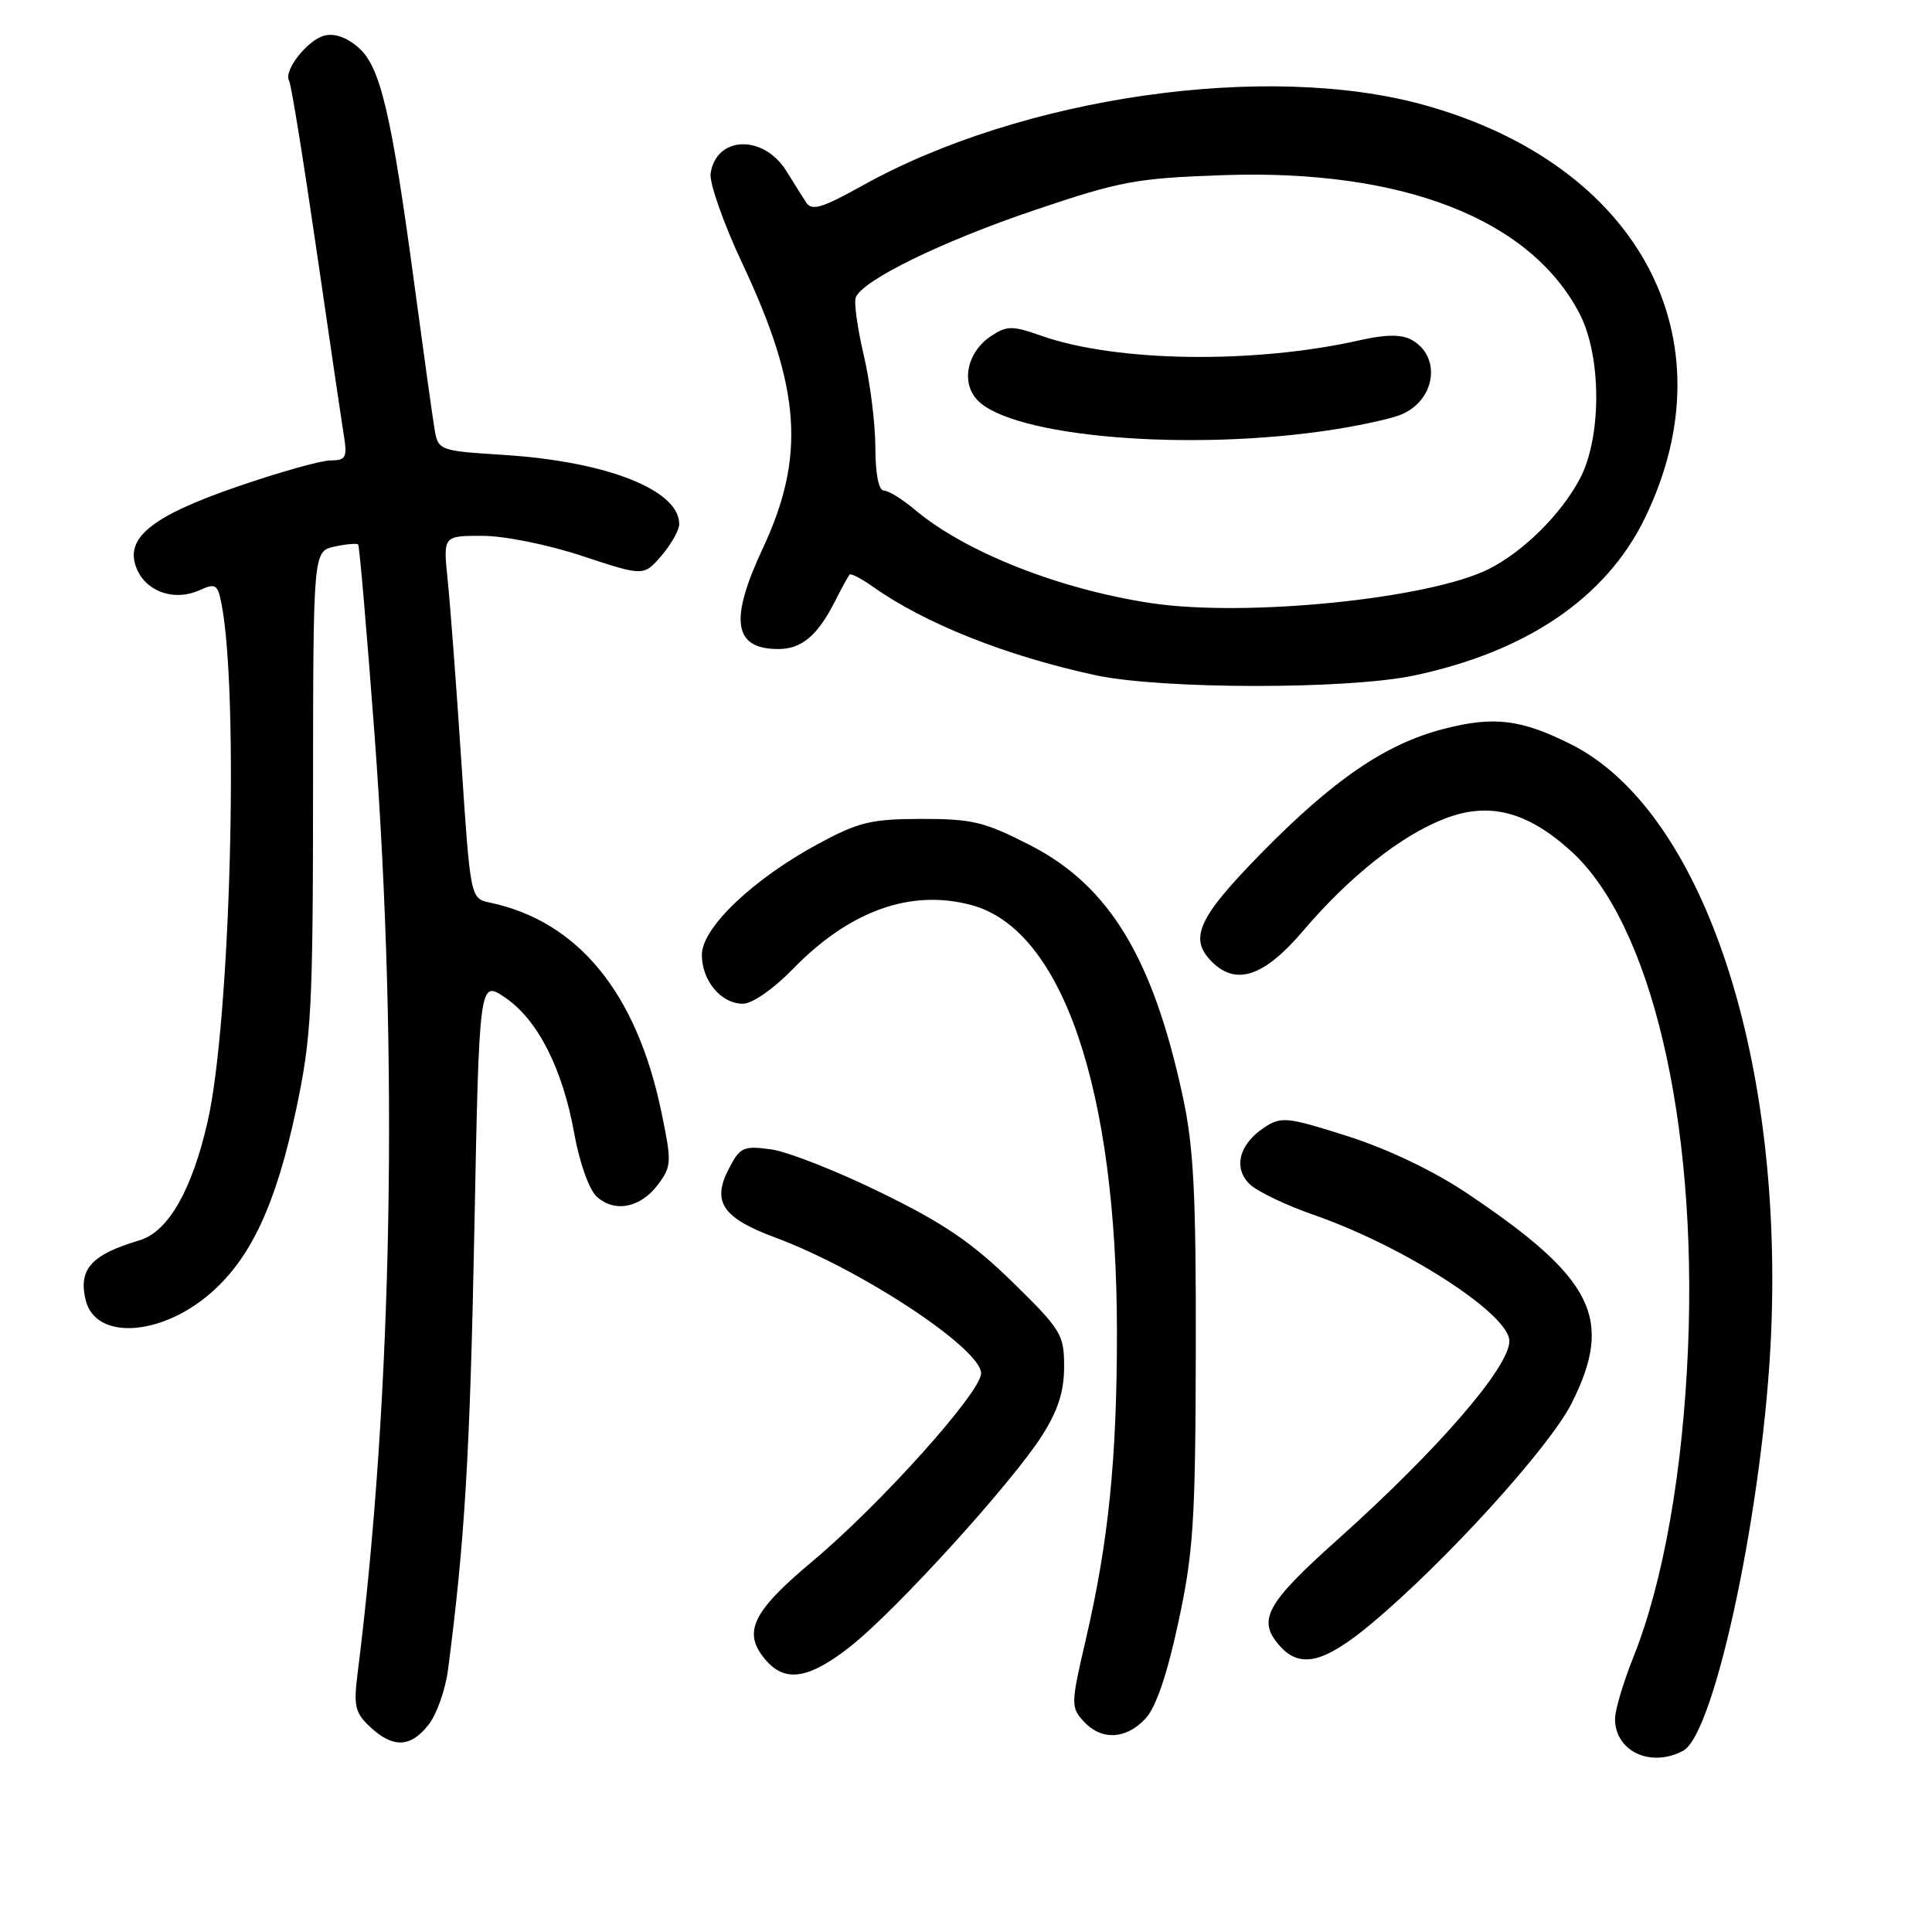 <?xml version="1.0" encoding="UTF-8" standalone="no"?>
<!DOCTYPE svg PUBLIC "-//W3C//DTD SVG 1.1//EN" "http://www.w3.org/Graphics/SVG/1.1/DTD/svg11.dtd" >
<svg xmlns="http://www.w3.org/2000/svg" xmlns:xlink="http://www.w3.org/1999/xlink" version="1.1" viewBox="0 0 256 256">
 <g >
 <path fill="currentColor"
d=" M 223.03 231.98 C 227.28 229.71 233.76 198.86 234.69 176.50 C 236.25 139.20 225.33 107.19 208.12 98.60 C 201.52 95.30 197.92 94.87 191.31 96.58 C 183.60 98.57 176.70 103.28 167.00 113.18 C 158.74 121.62 157.50 124.36 160.57 127.43 C 163.80 130.66 167.50 129.41 172.67 123.34 C 178.85 116.09 185.72 110.65 191.50 108.45 C 197.33 106.22 202.36 107.52 208.14 112.75 C 218.74 122.33 224.90 148.33 223.68 178.42 C 223.01 194.87 220.42 209.60 216.43 219.58 C 215.09 222.92 214.00 226.60 214.00 227.76 C 214.00 232.06 218.74 234.28 223.03 231.98 Z  M 56.79 228.53 C 57.86 227.18 59.01 223.92 59.36 221.28 C 61.58 204.25 62.27 192.78 62.85 163.18 C 63.50 129.86 63.50 129.86 66.93 132.18 C 71.25 135.11 74.55 141.59 76.10 150.24 C 76.80 154.11 78.07 157.65 79.08 158.57 C 81.46 160.73 84.90 160.04 87.20 156.94 C 89.00 154.52 89.02 153.99 87.63 147.31 C 84.34 131.52 76.60 122.08 64.92 119.60 C 62.33 119.05 62.33 119.05 61.12 100.77 C 60.46 90.72 59.64 79.91 59.31 76.75 C 58.72 71.00 58.72 71.00 63.89 71.00 C 66.82 71.00 72.59 72.16 77.18 73.68 C 85.29 76.36 85.29 76.36 87.65 73.63 C 88.94 72.12 90.00 70.24 90.00 69.44 C 90.00 64.93 80.42 61.15 66.77 60.28 C 58.04 59.72 58.04 59.72 57.54 56.61 C 57.26 54.90 56.10 46.53 54.95 38.01 C 51.87 15.06 50.42 8.89 47.53 6.33 C 45.97 4.95 44.32 4.37 42.98 4.72 C 40.71 5.31 37.52 9.41 38.31 10.71 C 38.58 11.14 40.20 21.17 41.92 33.00 C 43.64 44.83 45.28 55.96 45.57 57.75 C 46.03 60.62 45.82 61.00 43.80 61.01 C 42.53 61.01 37.00 62.57 31.50 64.46 C 19.85 68.47 16.32 71.41 18.20 75.54 C 19.55 78.50 23.22 79.68 26.46 78.20 C 28.54 77.25 28.84 77.43 29.33 79.91 C 31.70 91.76 30.55 135.34 27.51 148.62 C 25.43 157.74 22.28 163.22 18.48 164.35 C 12.07 166.25 10.33 168.20 11.37 172.33 C 12.68 177.55 21.19 177.10 27.78 171.46 C 33.21 166.81 36.55 159.68 39.25 146.96 C 41.27 137.43 41.47 133.69 41.48 104.77 C 41.50 73.05 41.50 73.05 44.32 72.43 C 45.87 72.09 47.29 71.97 47.46 72.15 C 47.63 72.34 48.61 83.75 49.64 97.50 C 52.82 140.21 52.01 184.89 47.40 221.60 C 46.83 226.09 47.03 226.95 49.07 228.85 C 52.09 231.66 54.41 231.57 56.79 228.53 Z  M 151.76 227.75 C 153.16 226.26 154.63 221.97 156.13 215.00 C 158.14 205.69 158.40 201.60 158.45 179.00 C 158.49 158.18 158.17 151.99 156.72 145.27 C 152.76 126.89 146.97 117.36 136.51 112.00 C 130.47 108.90 128.82 108.50 122.09 108.51 C 115.43 108.52 113.76 108.93 108.43 111.81 C 99.78 116.48 93.00 122.94 93.00 126.51 C 93.00 129.96 95.55 133.00 98.45 133.00 C 99.67 133.00 102.49 131.04 105.04 128.42 C 112.58 120.66 120.69 117.76 128.73 119.93 C 140.78 123.17 147.99 144.35 148.00 176.53 C 148.00 193.33 146.89 204.29 143.86 217.31 C 141.90 225.72 141.88 226.21 143.56 228.06 C 145.89 230.64 149.17 230.51 151.76 227.75 Z  M 112.71 218.14 C 118.77 213.35 134.13 196.44 138.07 190.23 C 140.20 186.88 141.00 184.37 141.00 181.09 C 141.00 176.83 140.62 176.20 134.16 169.88 C 128.80 164.64 125.02 162.07 116.70 158.01 C 110.87 155.15 104.31 152.58 102.13 152.29 C 98.48 151.80 98.05 152.01 96.56 154.89 C 94.30 159.26 95.74 161.39 102.75 163.99 C 114.11 168.21 130.00 178.70 130.00 181.98 C 130.00 184.47 116.62 199.38 107.64 206.89 C 99.50 213.70 98.27 216.43 101.65 220.17 C 104.18 222.96 107.34 222.38 112.71 218.14 Z  M 181.70 215.16 C 191.50 206.98 205.33 191.76 208.25 185.94 C 213.88 174.75 211.20 169.37 194.35 158.09 C 189.95 155.14 183.89 152.25 178.57 150.55 C 170.56 148.00 169.78 147.92 167.55 149.38 C 164.16 151.60 163.35 154.82 165.65 156.96 C 166.67 157.91 170.43 159.71 174.00 160.95 C 186.05 165.13 200.00 174.12 200.00 177.70 C 200.00 181.16 190.52 192.11 177.25 203.99 C 167.66 212.57 166.52 214.71 169.65 218.17 C 172.33 221.12 175.50 220.33 181.70 215.16 Z  M 187.41 89.50 C 202.36 86.33 212.85 79.17 217.96 68.64 C 229.51 44.87 217.21 21.84 188.73 13.92 C 167.90 8.12 135.33 12.81 114.15 24.66 C 109.01 27.53 107.58 27.96 106.85 26.87 C 106.35 26.11 105.17 24.24 104.23 22.71 C 101.21 17.79 94.90 17.96 94.16 22.99 C 93.98 24.24 95.88 29.64 98.39 34.97 C 106.13 51.43 106.77 60.48 101.07 72.67 C 96.61 82.20 97.19 86.00 103.13 86.00 C 106.22 86.00 108.33 84.23 110.65 79.66 C 111.53 77.92 112.40 76.34 112.57 76.14 C 112.74 75.94 114.15 76.67 115.69 77.76 C 122.62 82.65 133.28 86.89 145.11 89.46 C 153.85 91.35 178.55 91.38 187.41 89.50 Z  M 152.54 79.92 C 140.38 78.09 127.91 73.16 121.25 67.56 C 119.58 66.15 117.71 65.00 117.11 65.00 C 116.43 65.00 115.99 62.77 115.99 59.25 C 115.98 56.09 115.29 50.60 114.45 47.06 C 113.62 43.51 113.14 40.08 113.39 39.42 C 114.27 37.14 124.76 32.01 137.09 27.84 C 148.46 24.00 150.55 23.61 162.06 23.21 C 185.76 22.39 202.70 28.95 209.27 41.50 C 212.24 47.16 212.26 57.99 209.31 63.50 C 206.81 68.18 201.83 73.11 197.29 75.39 C 189.44 79.35 165.11 81.81 152.54 79.92 Z  M 176.77 56.91 C 180.22 56.37 184.13 55.52 185.46 55.01 C 190.22 53.21 191.12 47.21 186.97 44.99 C 185.68 44.30 183.55 44.32 180.29 45.06 C 166.25 48.25 147.93 48.00 137.98 44.49 C 134.14 43.14 133.44 43.14 131.36 44.50 C 128.20 46.57 127.29 50.56 129.44 52.94 C 133.95 57.91 157.64 59.90 176.77 56.91 Z "/>
</g>
</svg>